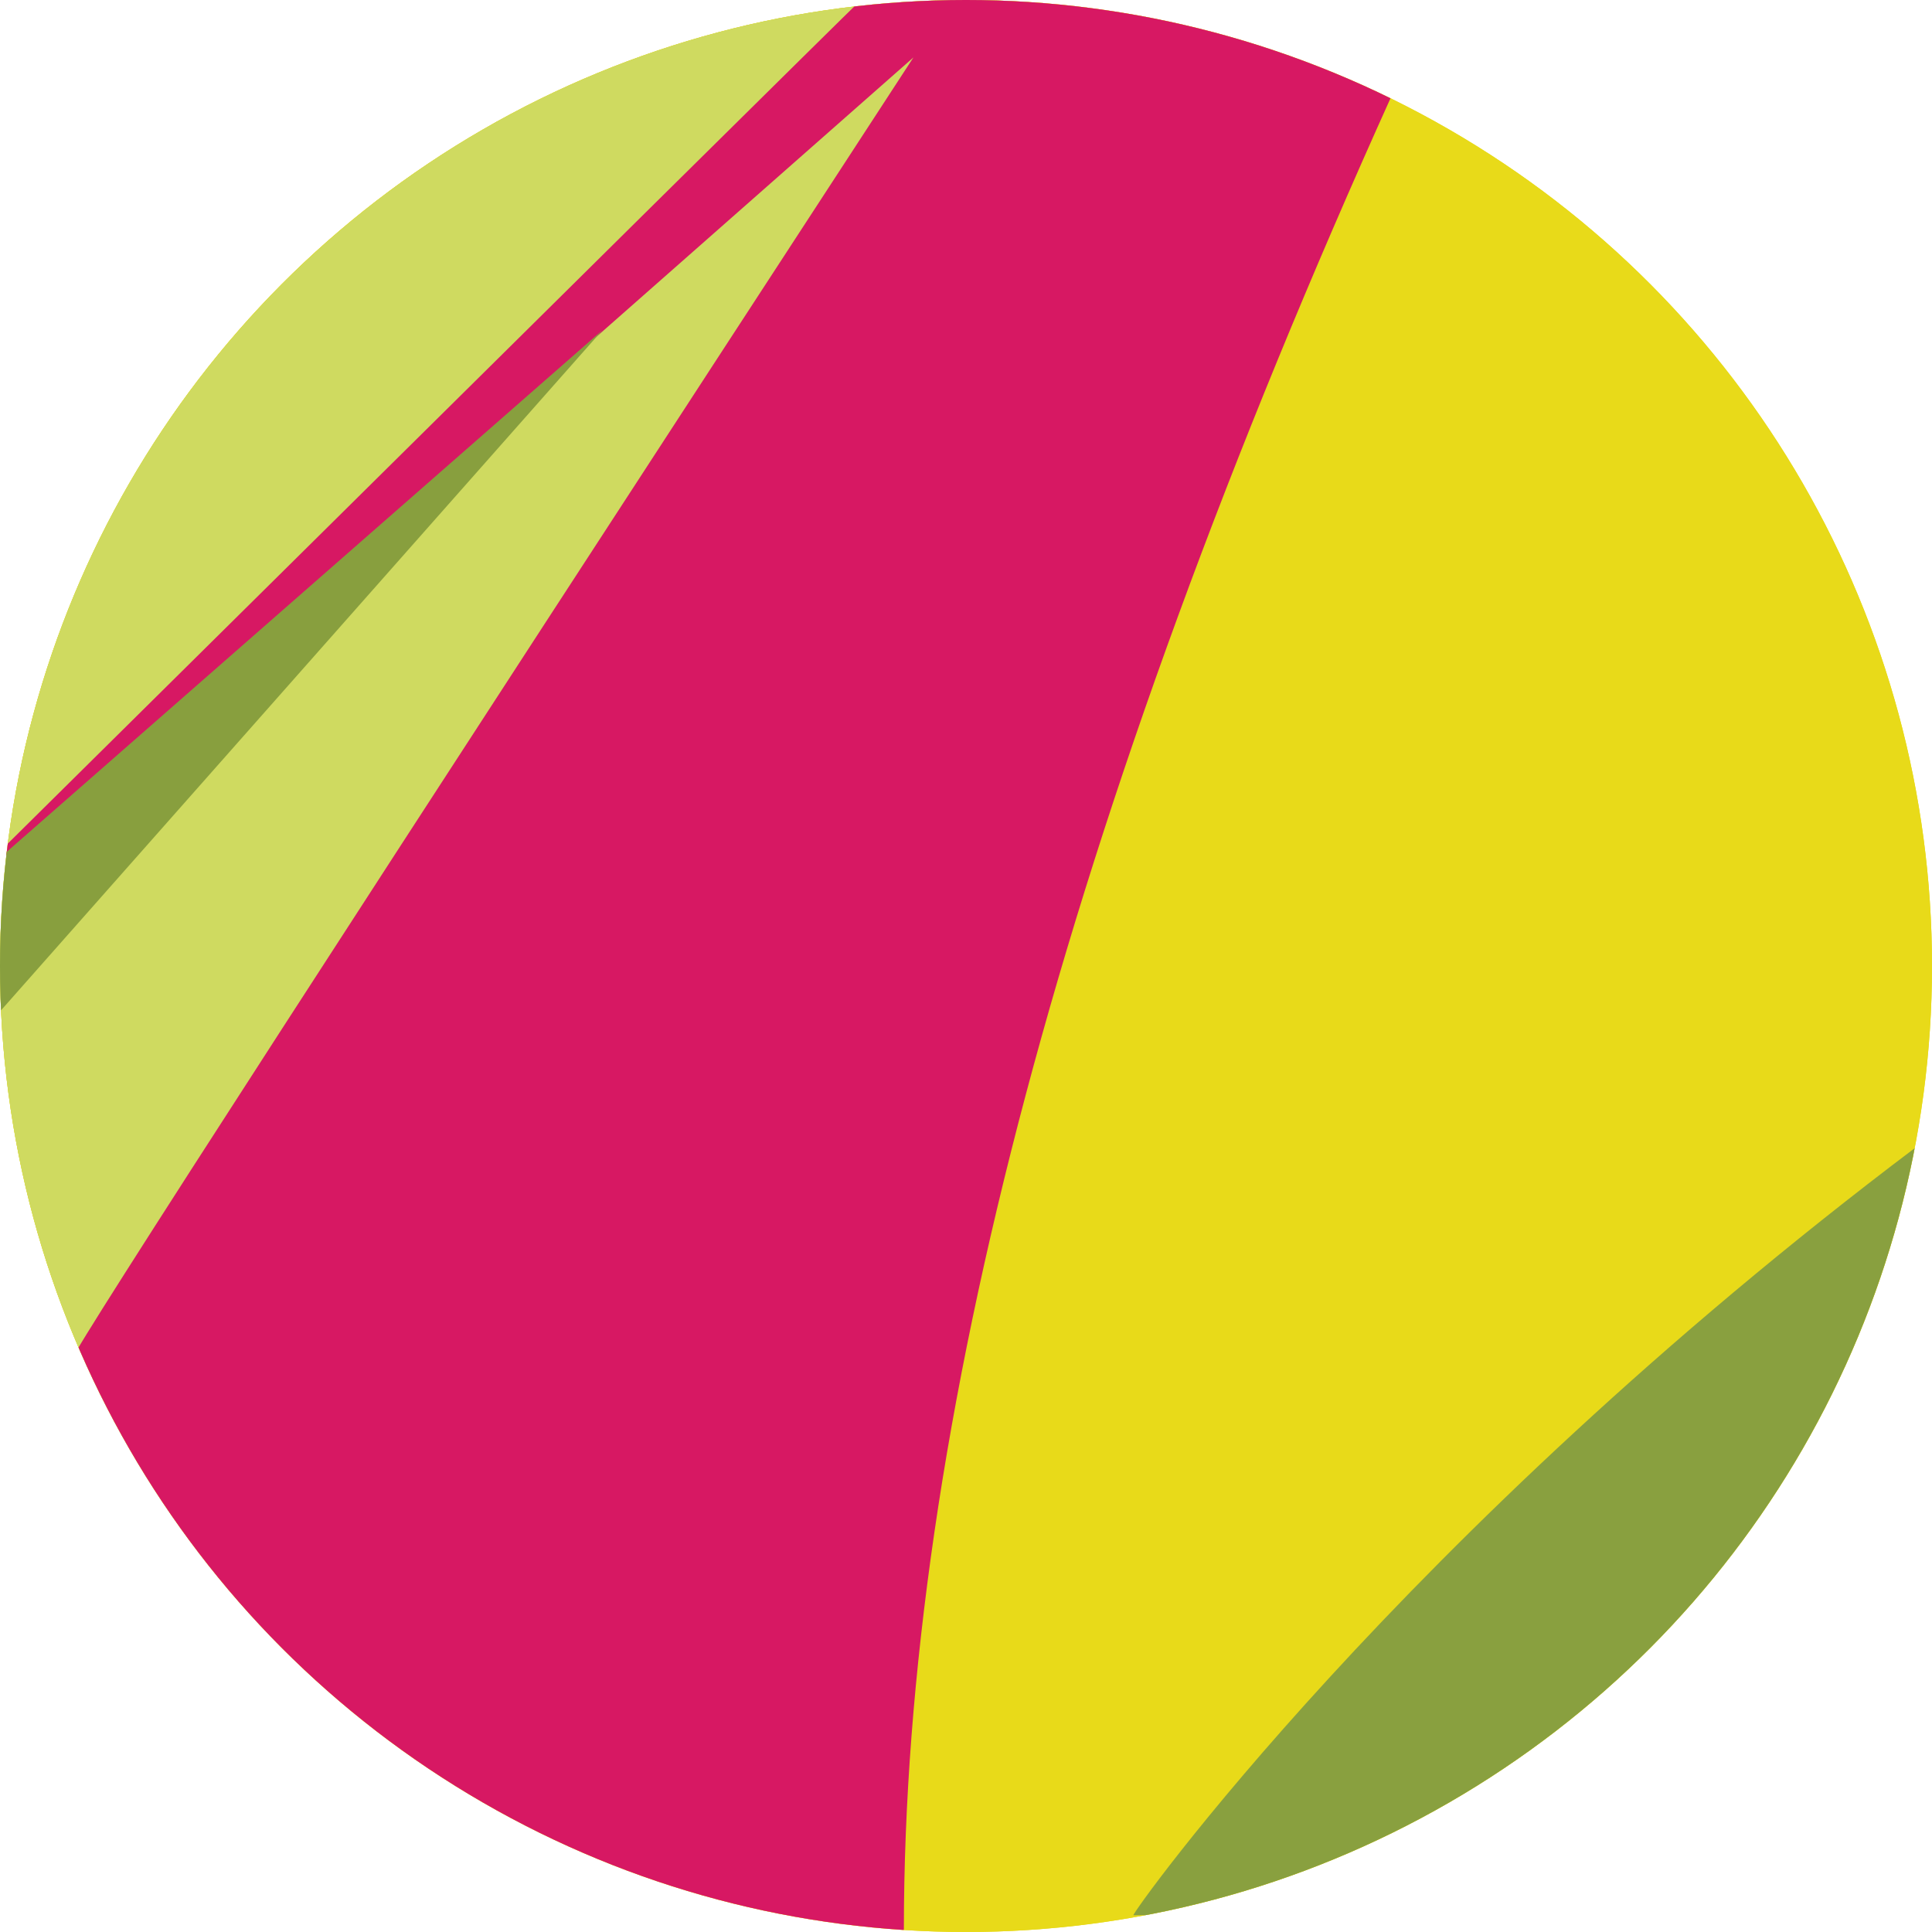 <svg xmlns="http://www.w3.org/2000/svg" style="isolation:isolate" viewBox="-316.018 277 808 808">
  <defs>
    <clipPath id="a">
      <path d="M-316.018 277h808v808h-808z"/>
    </clipPath>
  </defs>
  <g clip-path="url(#a)">
    <circle vector-effect="non-scaling-stroke" cx="87.982" cy="681" r="404" fill="#E8DA19"/>
    <clipPath id="b">
      <circle vector-effect="non-scaling-stroke" cx="87.982" cy="681" r="404" fill="#E8DA19"/>
    </clipPath>
    <g clip-path="url(#b)">
      <circle vector-effect="non-scaling-stroke" cx="88" cy="681" r="404" fill="#E8DA19"/>
      <path d="M114.304 277.845A409.836 409.836 0 0 0 87.982 277c-222.974 0-404 181.026-404 404 0 112.2 45.837 213.778 119.791 287.014l310.531-690.169z" fill="#CFDA60"/>
      <path d="M266 317.015q-204 451.943-204 767c0 3-252.001-10.015-347-240.015q-1.145-2.773 351-542.985L-312.875 634.89l-2.875-2.125Q41 279.667 42 279q110.333-14 224 38.015z" fill="#D71863"/>
      <path d="M485 757c-215.5 162.5-328.491 321-327 321 287 0 327.333-320.667 327-321z" fill="#89A03F"/>
      <path d="M-64 415l-252 285q-.914-37.711 2.336-66.336Q-216.489 548.587-64 415z" fill="#889F3E"/>
    </g>
  </g>
</svg>